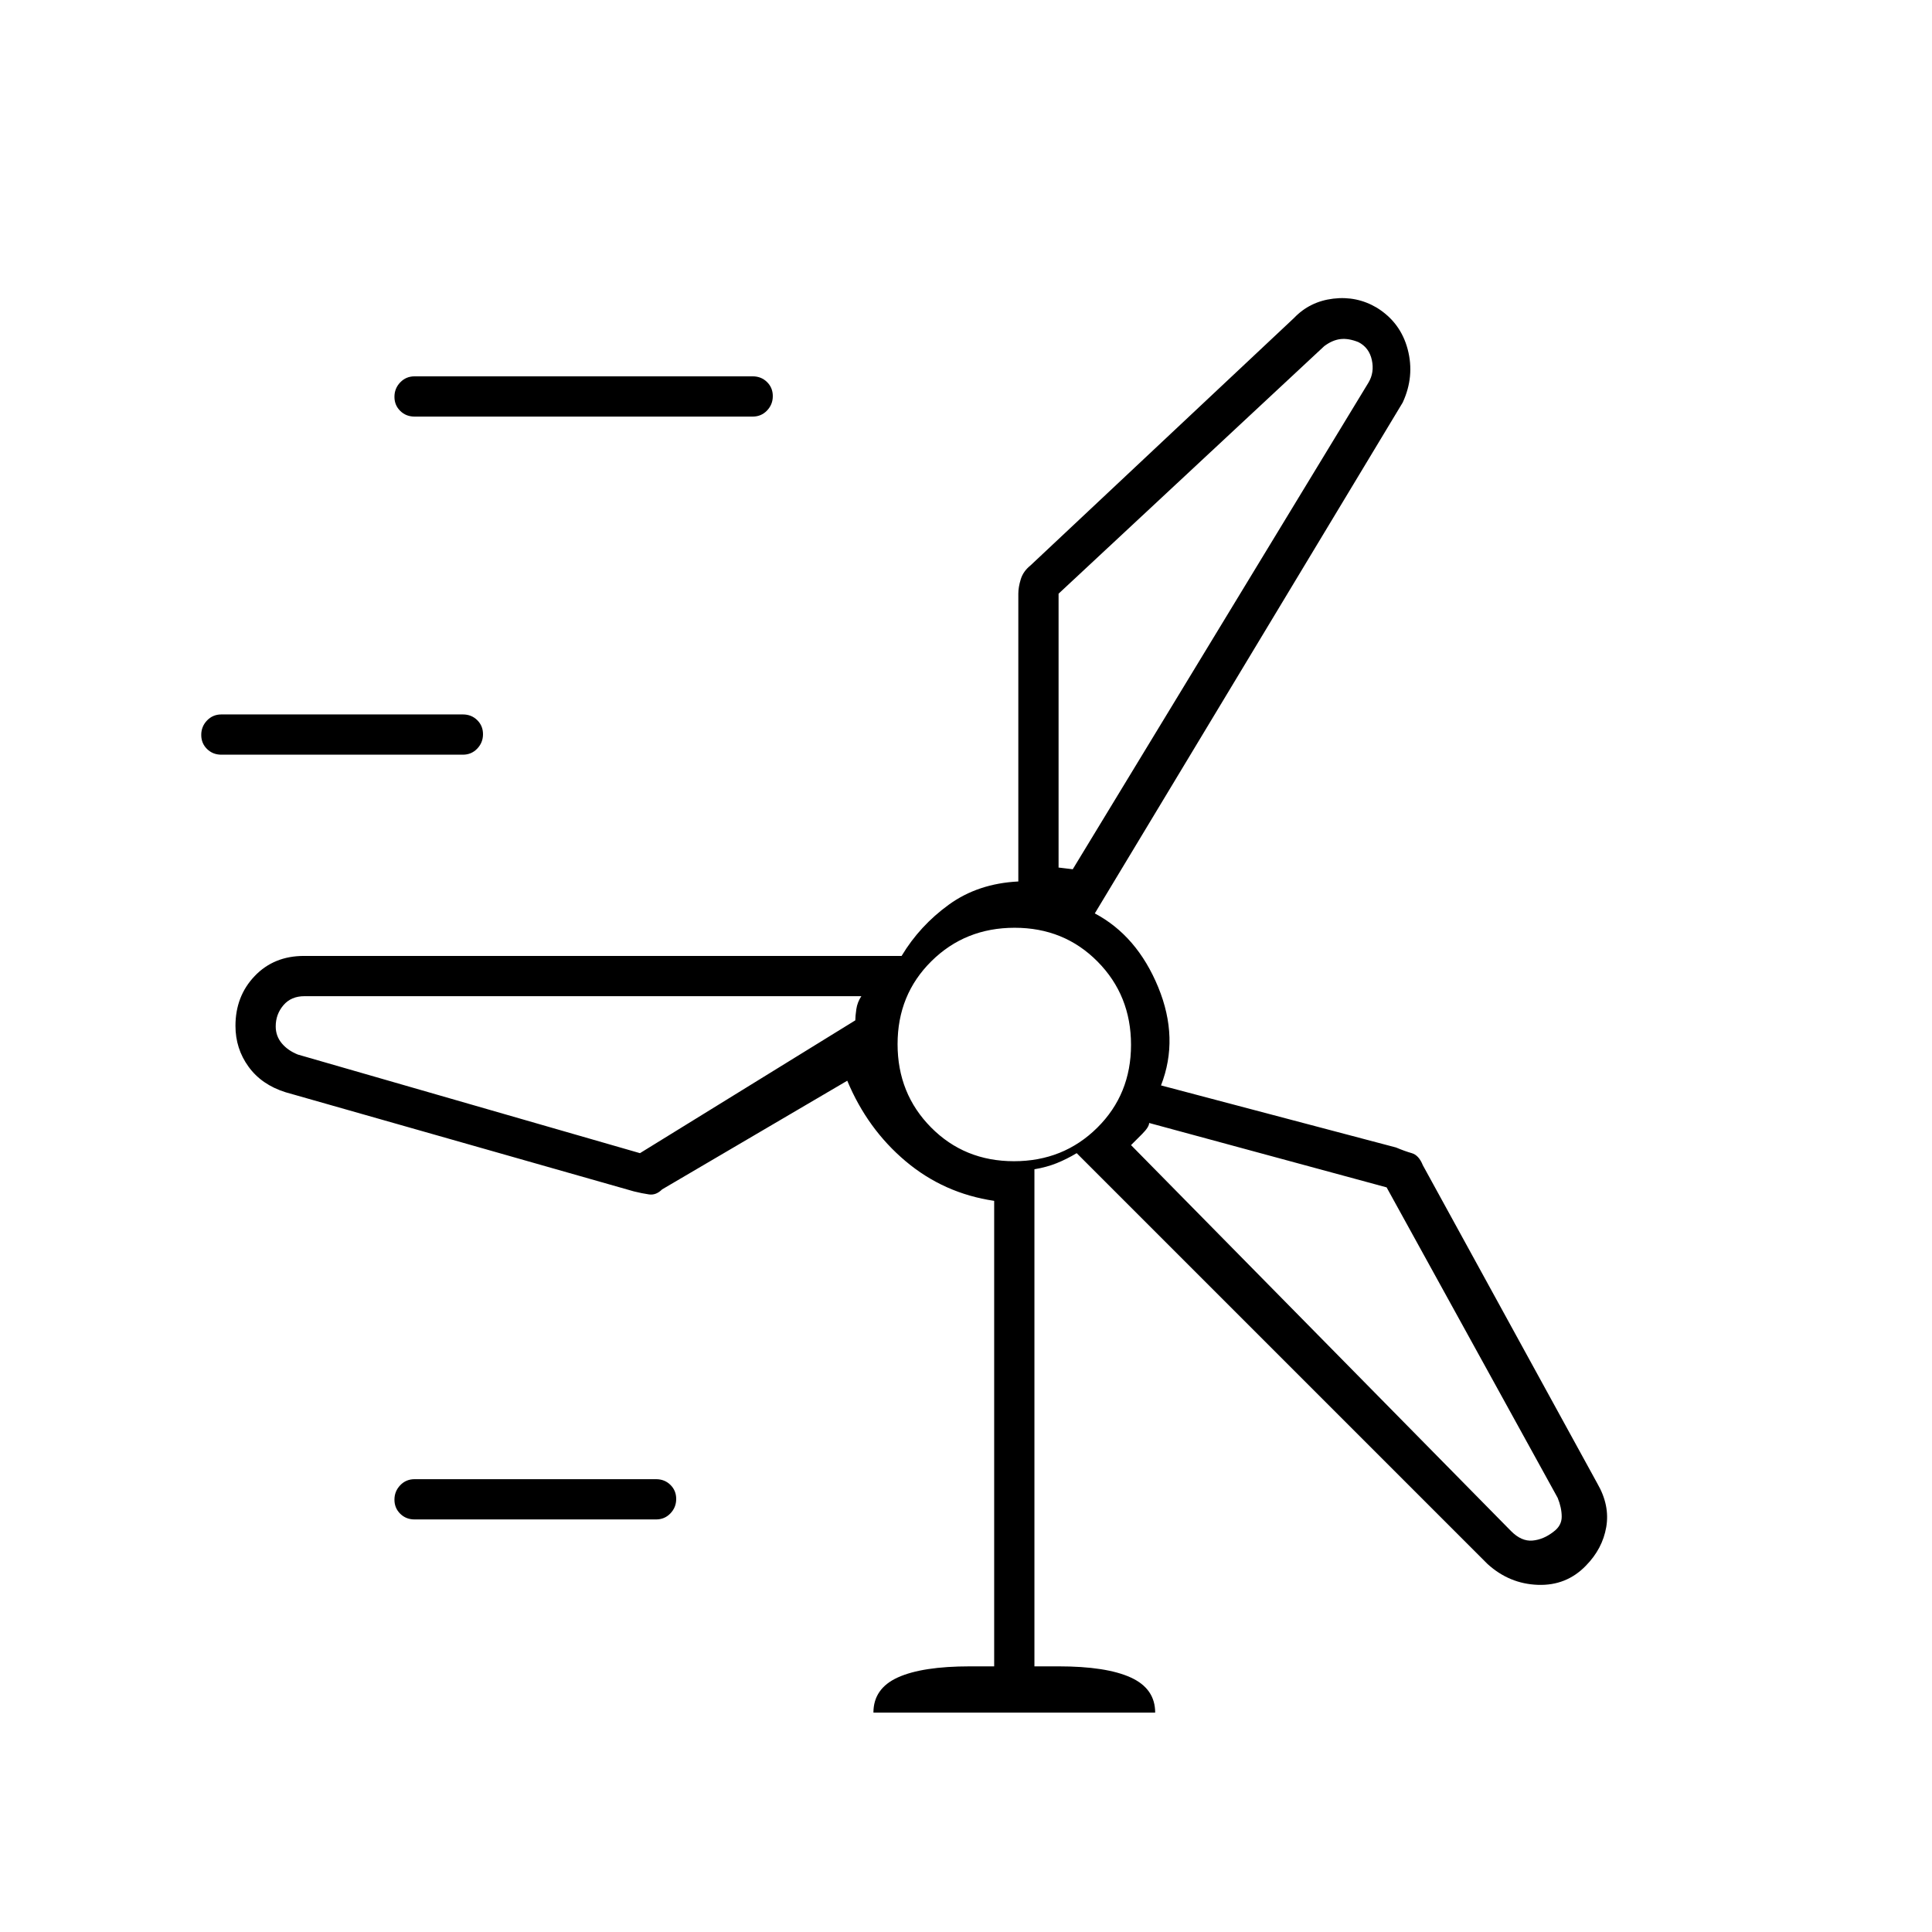 <svg xmlns="http://www.w3.org/2000/svg" height="20" viewBox="0 -960 960 960" width="20"><path d="M434-109q0-12 12.15-17.5T482-132h12v-231.305Q469-367 450-383t-29-40l-92 54q-3 3-6.5 2.5T315-368l-173.11-49.271Q130-421 123.5-429.959t-6.5-20.295Q117-465 126.544-475q9.544-10 24.456-10h297q9-15 23.5-25.5T506-522v-143q0-3.241 1.22-7.19 1.22-3.948 4.78-6.81l131-123q7.857-8.214 19.526-9.607 11.669-1.393 21.617 4.506 11.832 7.334 15.344 20.717Q703-773 697-760L544-506.131Q565-495 575.5-469.5t1.396 48.833l116.768 30.845Q698-388 701.5-387t5.5 6l86.708 158.131Q800-212 798.133-201.195 796.267-190.39 788-182q-9.676 10-23.838 9.5t-25.01-10.348L535-387q-5 3-10 5t-11 3v247h12q23.7 0 35.85 5.531Q574-120.938 574-109H434ZM206-753q-4.25 0-7.125-2.825-2.875-2.824-2.875-7 0-4.175 2.875-7.175t7.125-3h168q4.25 0 7.125 2.825 2.875 2.824 2.875 7 0 4.175-2.875 7.175T374-753H206Zm320 88v136q-1 0 3.5.5t3.5.5l147-241.902q3-5.03 1.667-11.201-1.334-6.17-6.667-8.897-5-2-9-1.5t-8 3.5L526-665Zm-416 80q-4.25 0-7.125-2.825-2.875-2.824-2.875-7 0-4.175 2.875-7.175t7.125-3h120q4.25 0 7.125 2.825 2.875 2.824 2.875 7 0 4.175-2.875 7.175T230-585H110Zm393.825 202q24.575 0 41.375-16.625 16.8-16.624 16.8-41.2 0-24.575-16.625-41.375-16.624-16.8-41.2-16.8-24.575 0-41.375 16.625-16.8 16.624-16.8 41.2 0 24.575 16.625 41.375 16.624 16.8 41.2 16.8ZM318-387l107-66q0-2 .5-5.5t2.5-6.5H151.275q-6.639 0-10.457 4.5Q137-456 137-450q0 4.8 3 8.4 3 3.6 8 5.6l170 49Zm371 17-118-32q0 2-3.5 5.5L562-391l188.818 191.772Q756-194 761.5-194.5t10.5-4.45q4-2.951 4-7.393t-2-9.375L689-370ZM206-205q-4.25 0-7.125-2.825-2.875-2.824-2.875-7 0-4.175 2.875-7.175t7.125-3h120q4.25 0 7.125 2.825 2.875 2.824 2.875 7 0 4.175-2.875 7.175T326-205H206Zm298-236Zm29-87Zm-105 63Zm134 74Z"/></svg>